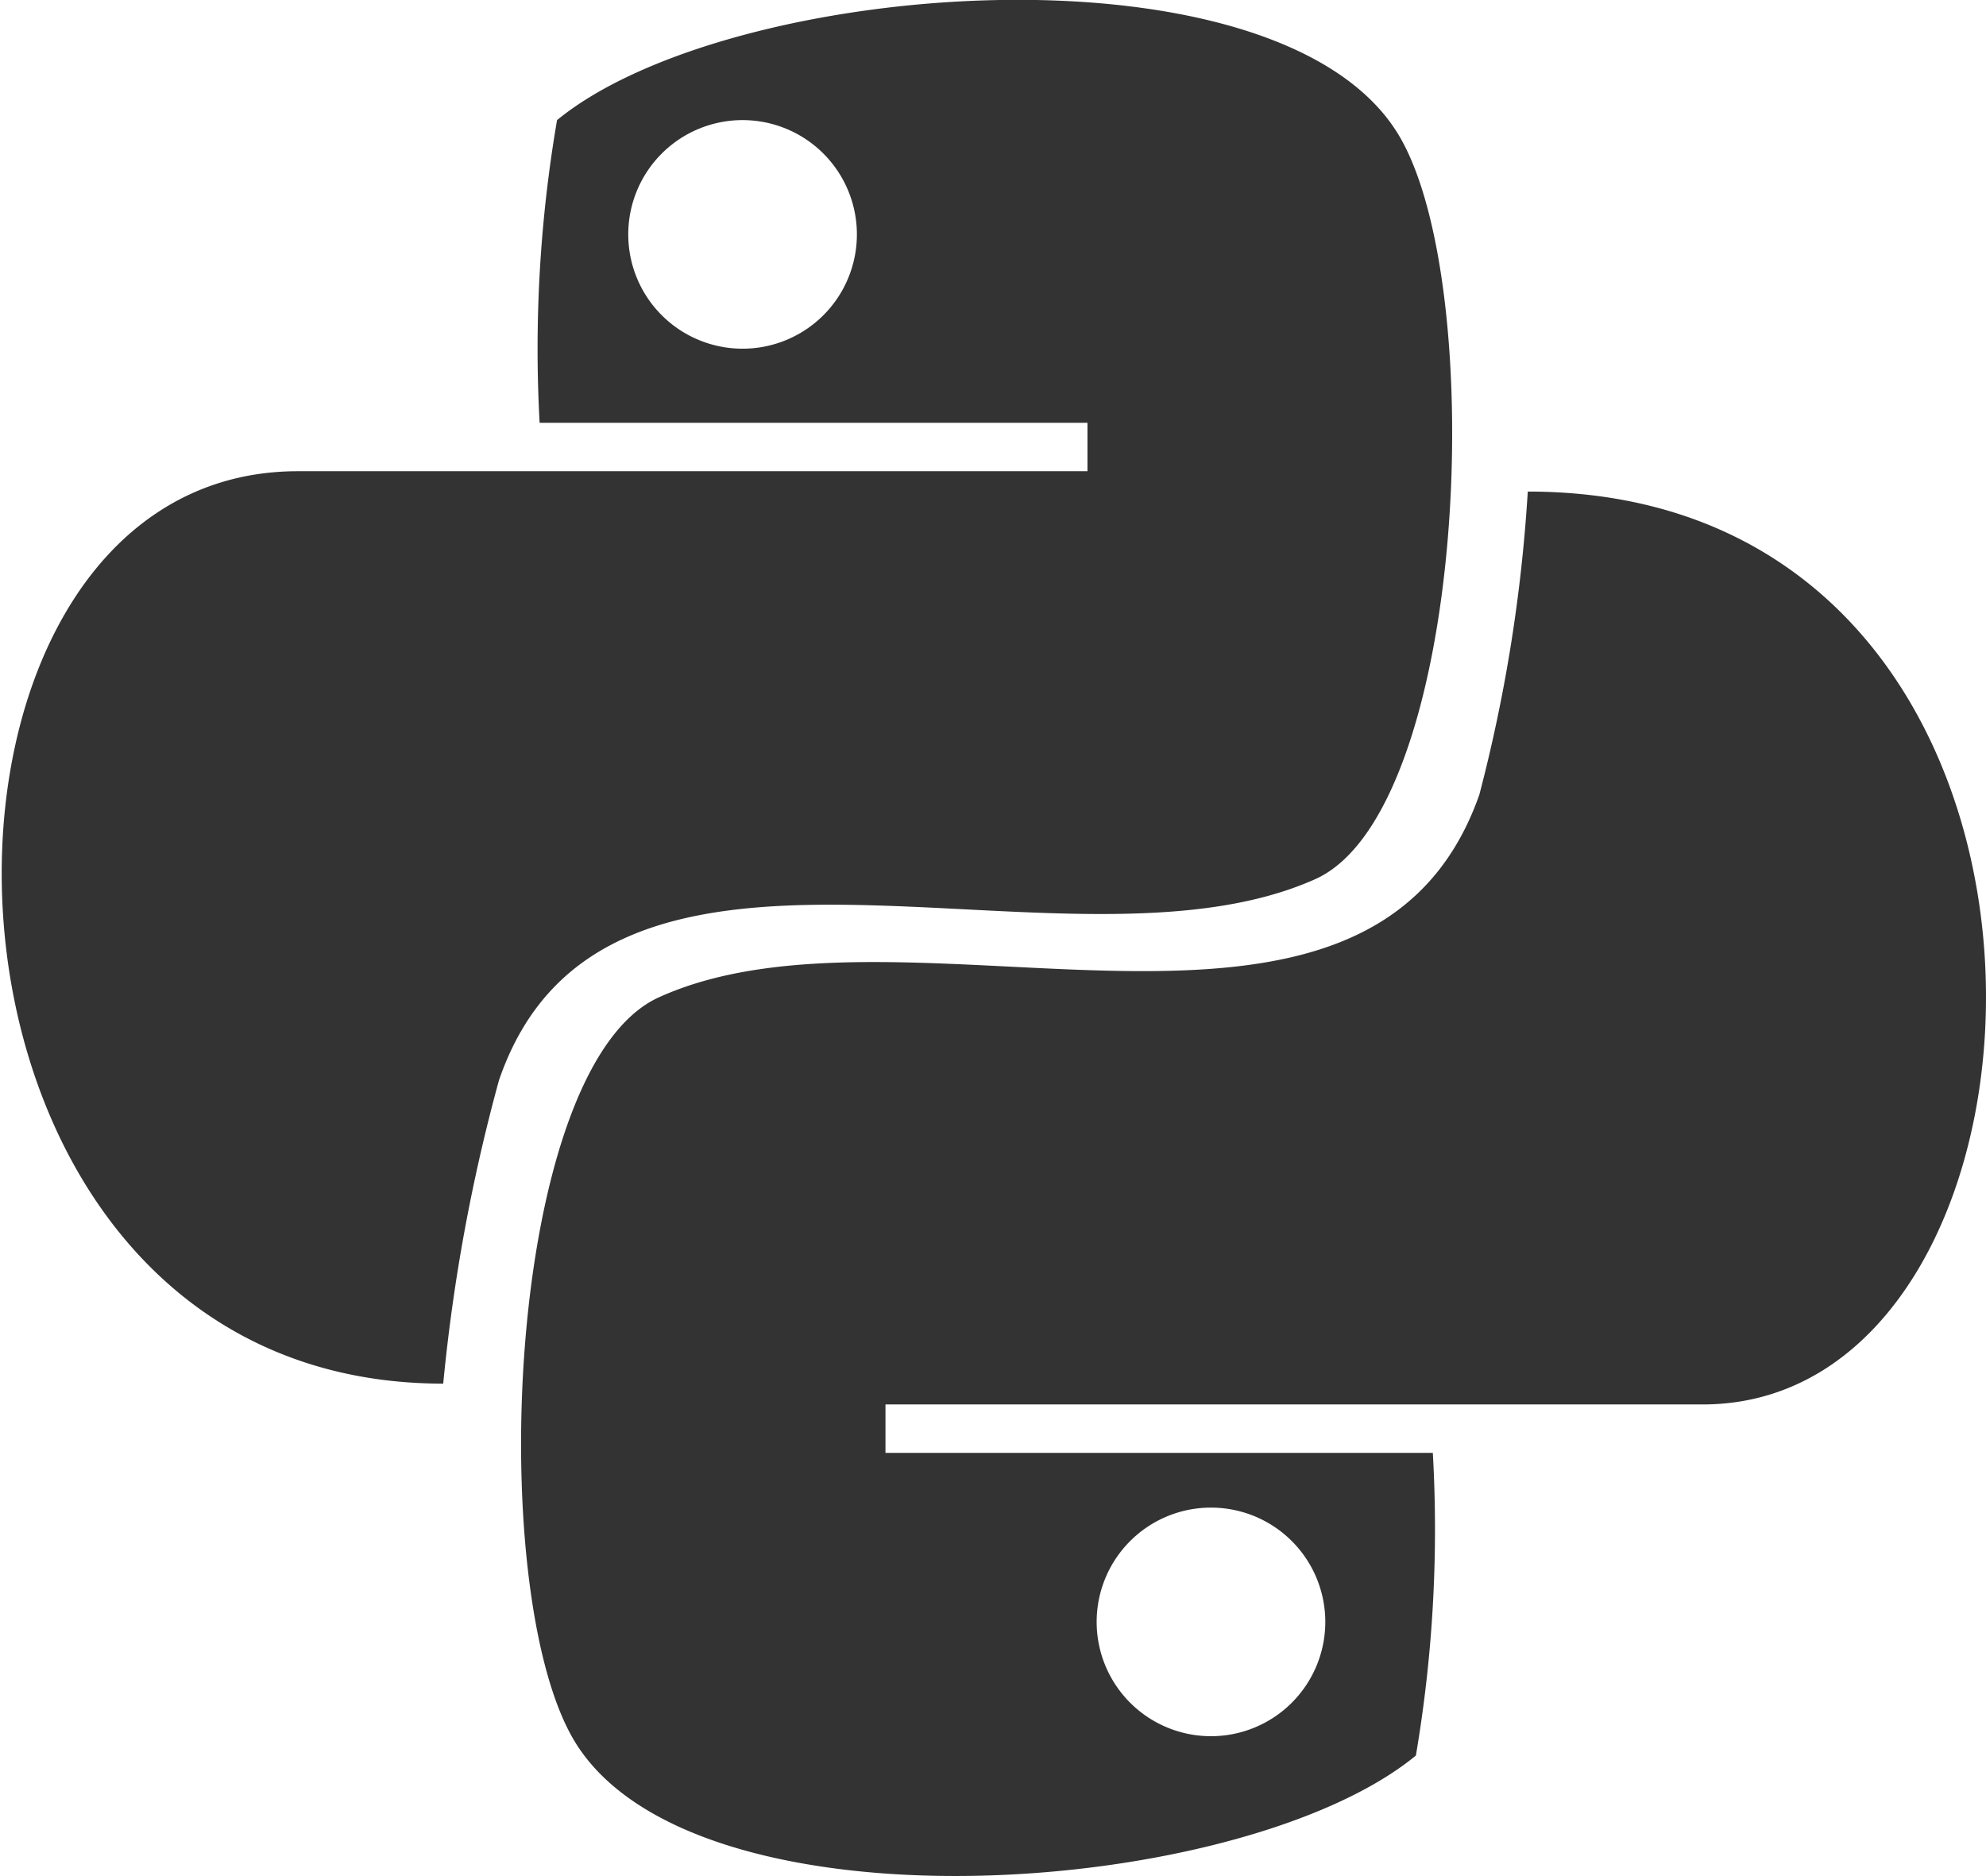 <svg xmlns="http://www.w3.org/2000/svg" width="41" height="38.74" viewBox="0 0 41 38.74"><path d="M27.16,18.15C30.27,16.74,30.74,6,28.9,2.83,26.5-1.3,15.1-.47,11.5,2.48a27.93,27.93,0,0,0-.36,6.25H22.45v1H11.15l-5,0c-8.68,0-8.5,18.84,3,18.84a37.11,37.11,0,0,1,1.15-6.26C12.5,15.87,22,20.47,27.16,18.15ZM15.33,7.2a2.36,2.36,0,1,1,2.36-2.36A2.36,2.36,0,0,1,15.33,7.2Z" fill="#333"/><path d="M31.54,10.15a32.42,32.42,0,0,1-1,6.26c-2.27,6.45-11.81,1.86-16.93,4.18C10.46,22,10,32.74,11.83,35.9c2.39,4.13,13.8,3.31,17.4.35A27.85,27.85,0,0,0,29.58,30H18.28V29h11.3l5.57,0C43.14,29,43.86,10.15,31.54,10.15ZM25,31.13a2.36,2.36,0,1,1-2.36,2.36A2.36,2.36,0,0,1,25,31.13Z" fill="#333"/></svg>